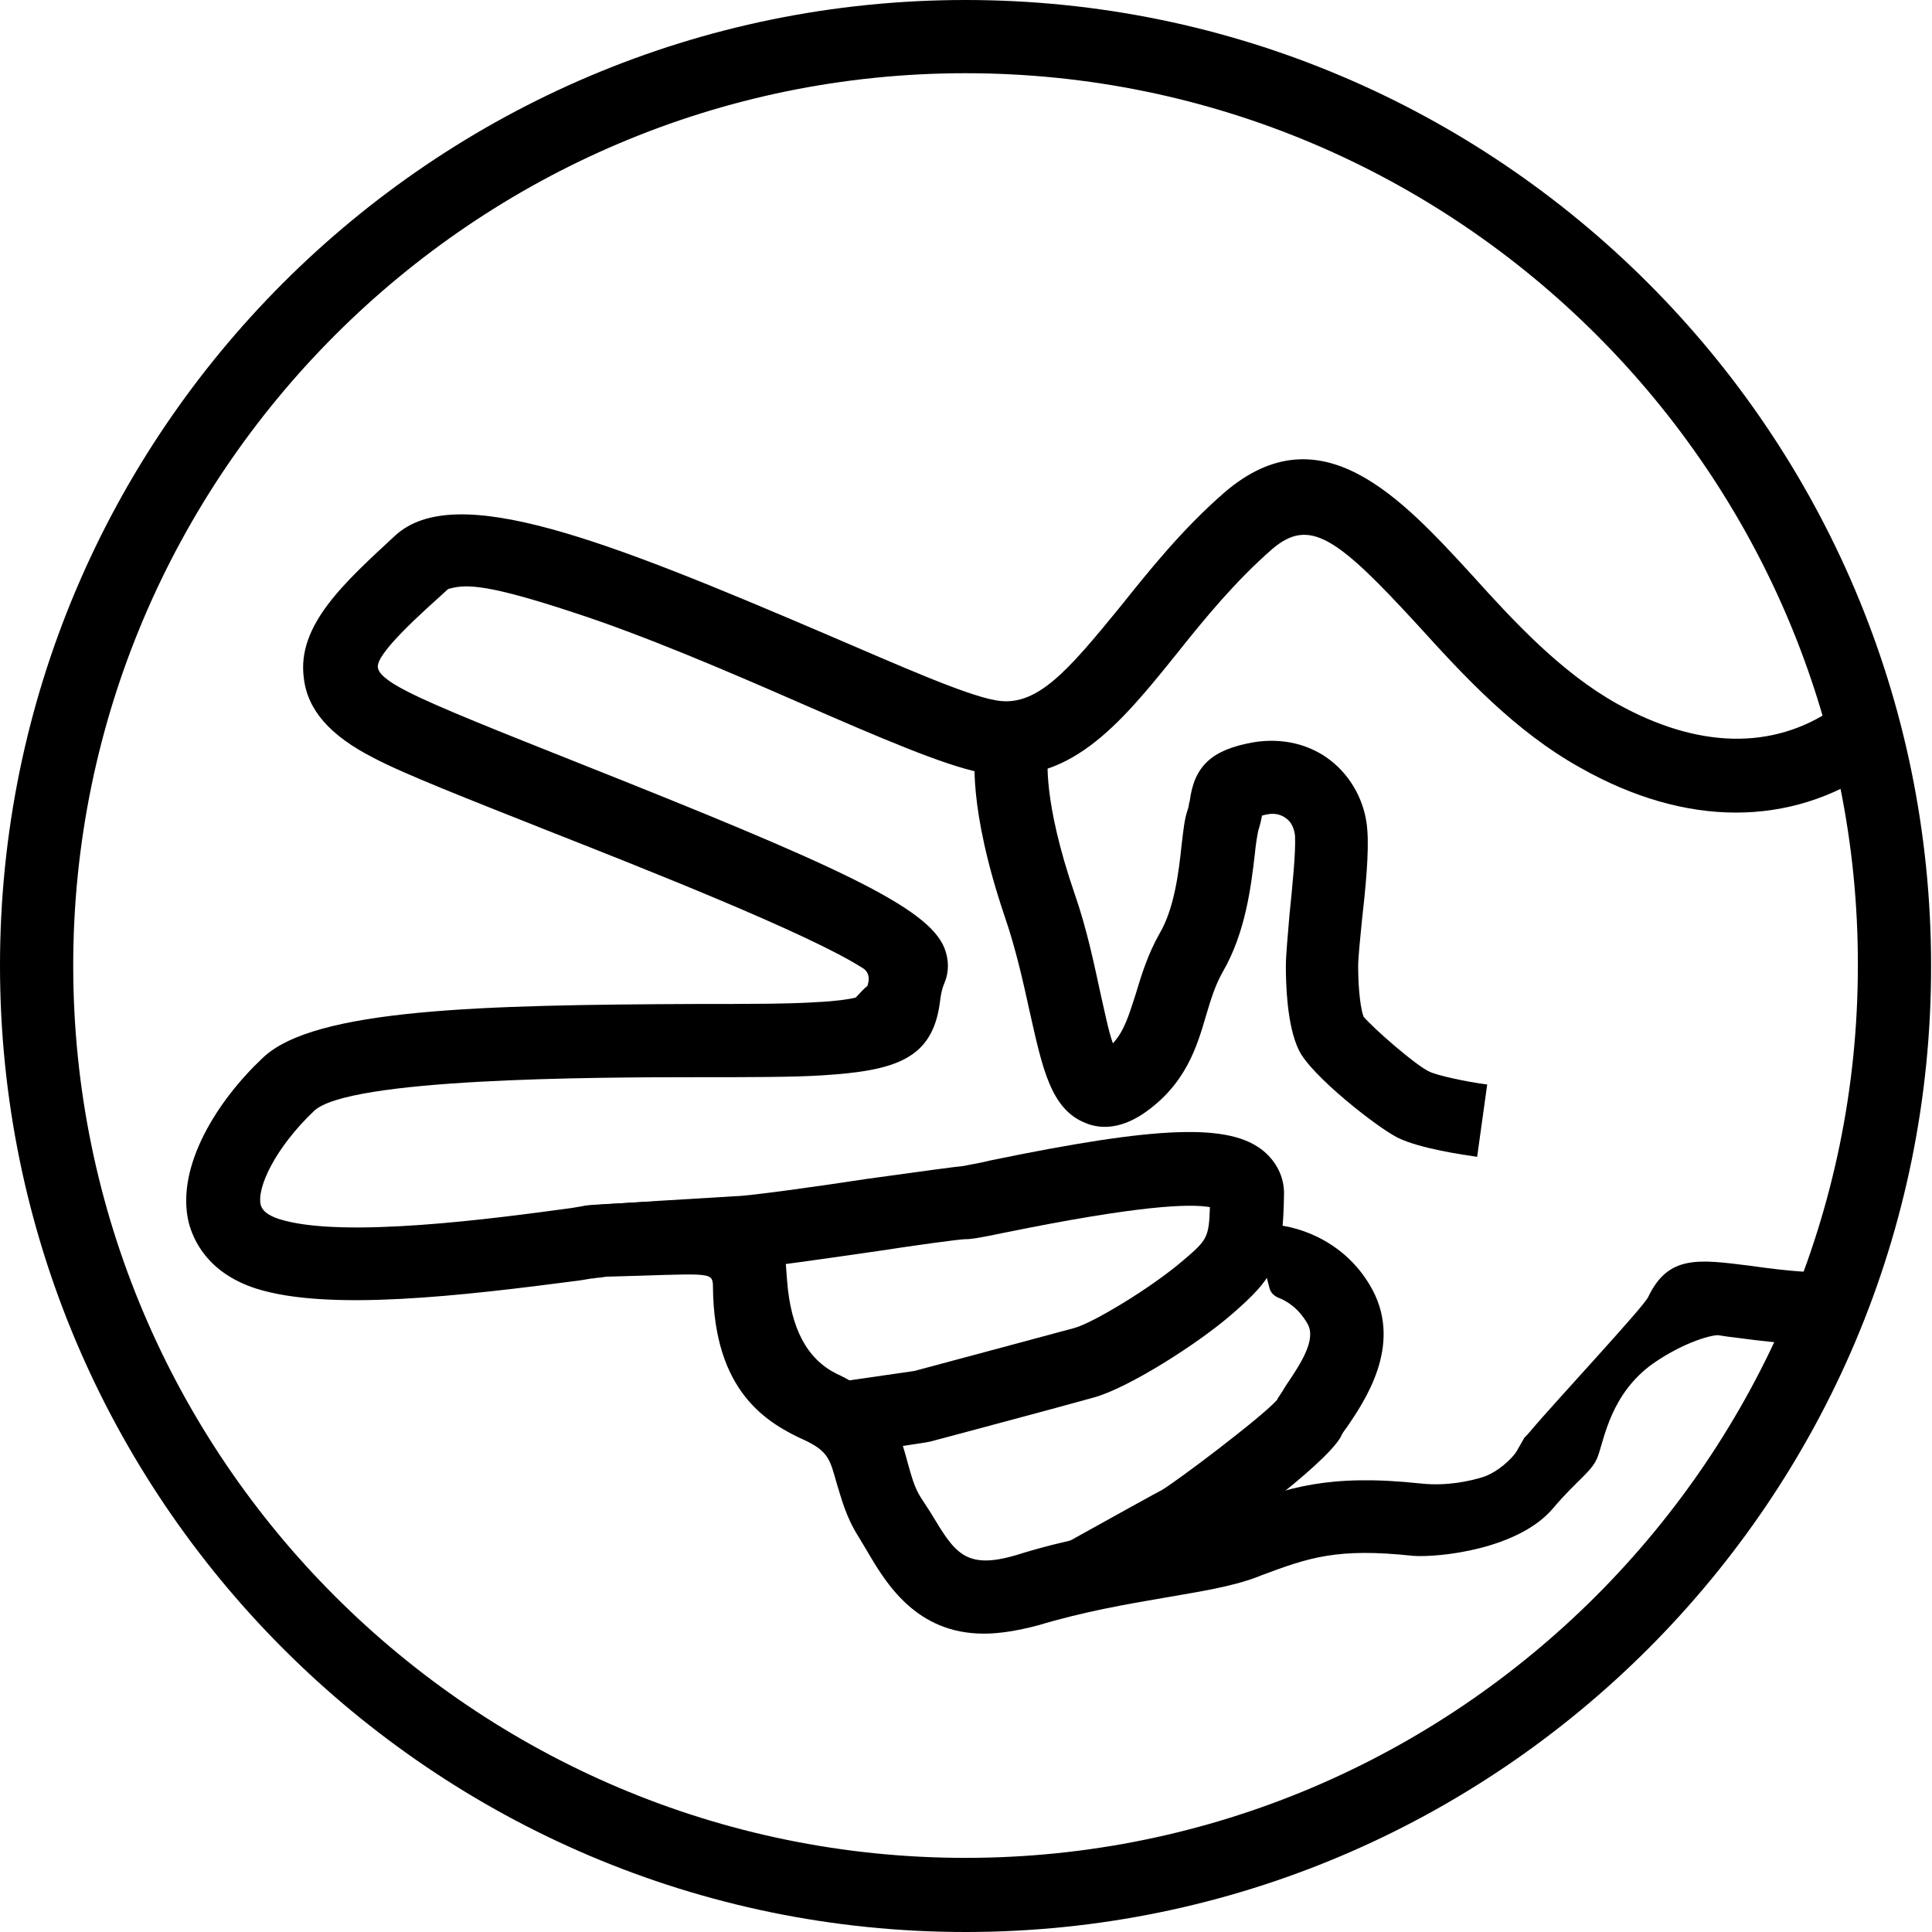 <?xml version="1.0" encoding="utf-8"?>
<!-- Generator: Adobe Illustrator 19.0.0, SVG Export Plug-In . SVG Version: 6.00 Build 0)  -->
<svg version="1.1" id="Layer_1" xmlns="http://www.w3.org/2000/svg" xmlns:xlink="http://www.w3.org/1999/xlink" x="0px" y="0px"
	 viewBox="0 0 211.1 211.1" style="enable-background:new 0 0 211.1 211.1;" xml:space="preserve">
<g id="XMLID_421_">
	<g id="XMLID_429_">
		<path id="XMLID_448_" d="M105.5,211.1C47.3,211.1,0,163.7,0,105.5C0,47.3,47.3,0,105.5,0s105.5,47.3,105.5,105.5
			C211.1,163.7,163.7,211.1,105.5,211.1z M105.5,8C51.8,8,8,51.8,8,105.5c0,53.8,43.8,97.5,97.5,97.5s97.5-43.8,97.5-97.5
			C203.1,51.8,159.3,8,105.5,8z"/>
	</g>
</g>
<g id="XMLID_441_">
	<path id="XMLID_410_" d="M107.5,178.5c-7.4,0-10.7-5.5-12.8-9.1c-0.3-0.5-0.6-1-0.9-1.5c-1.4-2.2-1.9-4.3-2.4-5.9
		c-0.7-2.5-0.9-3.4-3.4-4.6c-4.2-1.9-10-5.3-10.1-16.8c0-0.1,0-0.1,0-0.2c-0.1-1.5-0.5-1.2-11.7-0.9c-0.1,0-0.5,0.1-0.7,0.1
		c-0.3,0-0.6,0.1-0.9,0.1l-1.2,0.2c-13,1.7-27.5,3.4-35.4,0.9c-5.3-1.7-6.9-5.3-7.4-7.3c-1.4-6.1,3.2-13.3,8.1-17.9
		c5.6-5.4,24-5.8,47.4-5.9c5.5,0,10.2,0,13.1-0.2c2.1-0.1,3.5-0.3,4.3-0.5c0.4-0.4,0.8-0.9,1.3-1.3c0-0.2,0.1-0.3,0.1-0.5
		c0.1-0.5-0.1-1.1-0.6-1.4c-5.9-3.8-24.2-11-34.6-15.1c-8.3-3.3-15.5-6.1-18.9-7.9c-4.7-2.4-7.2-5.2-7.6-8.7
		c-0.8-5.8,4.5-10.5,10-15.6c6.6-6,23,0.5,47.3,10.9c7.7,3.3,14.9,6.5,18.2,7.1c4.5,0.9,7.9-3.1,13.7-10.2c3.2-4,6.8-8.5,11.4-12.5
		c10.5-9,19.3,0.6,27.1,9.1c4.5,5,9.7,10.6,15.8,14c8.8,4.9,17,5.1,23.7,0.5c0.2-0.1,0.5-0.3,0.8-0.5c0.9-0.5,1.9,0.2,1.9,1.2l0,4.7
		c0,1,1.2,1.7,2,1.1l0,0l-0.2,0.1c-9.3,6.4-20.7,6.4-32.2-0.1c-7.2-4-12.8-10.1-17.7-15.5c-8.9-9.7-11.9-11.9-16-8.4
		c-4,3.5-7.3,7.5-10.4,11.4c-6.2,7.7-12,14.9-21.5,13c-4-0.8-11-3.8-19.7-7.6c-8-3.5-17.1-7.4-24.8-9.9c-9.1-3-11.6-3.1-13.4-2.6
		c-0.2,0-0.4,0.2-0.5,0.3c-2.3,2.1-7.8,6.9-7.4,8.4c0.1,0.5,0.7,1.3,3.3,2.6c3.1,1.6,10.4,4.5,18.2,7.6
		c28.7,11.4,38.6,15.9,40.4,20.4c0.5,1.3,0.5,2.6,0,3.8c-0.3,0.7-0.4,1.3-0.5,2.1c-0.8,6.2-4.8,7.5-12.9,8
		c-3.1,0.2-7.9,0.2-13.6,0.2c-11.4,0-38.2,0.1-41.9,3.7c-4.2,4-6.3,8.4-5.8,10.3c0.1,0.2,0.2,0.9,2,1.5c6.9,2.2,23.8-0.1,31.9-1.2
		l1.2-0.2c0.2,0,0.4-0.1,0.6-0.1c0.8-0.1,8.7-0.5,9.4-0.5c11.9,0,11.8,0.7,12.4,8.7c0.4,5.3,2.2,8.6,5.4,10.2c5.9,2.7,7,6.8,7.8,9.8
		c0.4,1.4,0.7,2.6,1.4,3.7c0.4,0.6,0.7,1.1,1.1,1.7c2.6,4.3,3.7,6.3,9.4,4.6c5.4-1.7,10.3-2.5,14.7-3.2c3.6-0.6,6.6-1.1,8.9-1.9
		l0.5-0.2c5.5-2,9.9-3.6,20.1-2.5c2.9,0.3,5.4-0.3,6.7-0.7c1.6-0.5,3.2-2,3.7-2.8c1.4-2.4,0.4-0.9,1.5-2.2
		c2.5-3,12.5-13.7,12.9-14.7c2.2-4.6,5.5-4.1,11.1-3.4c4.9,0.7,6.8,0.7,7.6,0.7c1.5,0,2.3,0.2,3.3,0.7c0.7,0.4,0.9,1.3,0.5,1.9
		l-3.6,5.3c0.1,0,0.2,0,0.3,0c-0.1,0-0.2,0-0.3,0l-0.1,0.1c-0.1,0-0.1-0.1-0.2-0.1c-1.2,0-3.5,0-8.7-0.7c-0.9-0.1-1.6-0.2-2.2-0.3
		c-0.5-0.1-3.6,0.6-7.2,3.1c-4.6,3.3-5.3,8.2-6,10.1c-0.6,1.7-2.2,2.5-4.9,5.7c-3.8,4.5-12.5,5.4-15.3,5.2
		c-8.3-0.9-11.4,0.2-16.5,2.1l-0.5,0.2c-2.9,1.1-6.3,1.6-10.3,2.3c-4.1,0.7-8.7,1.5-13.7,3C111.1,178.2,109.2,178.5,107.5,178.5z"/>
</g>
<g id="XMLID_442_">
	<path id="XMLID_409_" d="M161.4,126.4c-1.4-0.2-6.3-0.9-8.7-2.1c-2.2-1.1-9.5-6.8-10.8-9.6c-1.3-2.7-1.4-7.3-1.4-9.1
		c0-1.3,0.2-3.2,0.4-5.7c0.3-2.9,0.7-6.9,0.6-8.6c-0.1-0.8-0.4-1.5-1-1.9c-0.5-0.4-1.3-0.6-2.1-0.4c-0.2,0-0.3,0.1-0.5,0.1
		c-0.1,0.5-0.2,1-0.4,1.6c-0.1,0.4-0.3,1.6-0.4,2.7c-0.4,3.4-1,8.5-3.5,12.8c-0.8,1.4-1.3,3-1.8,4.7c-1,3.4-2.2,7.6-6.9,10.8
		c-2.7,1.8-4.9,1.6-6.3,1c-3.8-1.5-4.7-6-6.1-12.2c-0.7-3.2-1.5-6.8-2.7-10.3c-4.1-12.1-3.3-17.8-3.2-18.8l7.9,1.5l-3.9-0.8l3.9,0.7
		c0,0-0.6,4.6,2.9,14.8c1.4,4,2.2,8,2.9,11.2c0.4,1.7,0.8,3.8,1.3,5.2c1.2-1.3,1.7-2.9,2.5-5.4c0.6-2,1.3-4.3,2.6-6.6
		c1.6-2.7,2.1-6.7,2.4-9.6c0.2-1.6,0.3-2.9,0.7-4c0.1-0.3,0.1-0.6,0.2-0.9c0.5-3.8,2.4-5.6,7-6.4c3.1-0.5,6.1,0.2,8.4,2
		c2.3,1.8,3.8,4.6,4,7.6c0.2,2.4-0.2,6.5-0.6,10c-0.2,2-0.4,4-0.4,4.9c0,2.6,0.3,4.8,0.6,5.5c1.1,1.3,5.8,5.4,7.2,6
		c0.8,0.4,4,1.1,6.3,1.4L161.4,126.4z"/>
</g>
<g id="XMLID_443_">
	<path id="XMLID_408_" d="M92.7,158.9l-1.1-7.9l8.3-1.2c1.9-0.5,14.9-4,17.5-4.7c1.9-0.5,8.3-4.3,11.9-7.4c2.6-2.2,2.8-2.5,2.9-5.8
		c-2.2-0.4-7.8-0.2-22.5,2.8c-2.9,0.6-3.6,0.7-4.2,0.7c-0.7,0-5.7,0.7-9.6,1.3c-14.5,2.1-15.4,2.1-16.5,1.9l-15.7-6.8
		c-0.3-0.1,16.7-1.1,16.7-1.1c1.3,0,9.2-1.1,14.4-1.9c7.2-1,9.5-1.3,10.5-1.4c0.4-0.1,1.7-0.3,2.9-0.6c18.4-3.8,26.2-4.1,29.9-1
		c1.4,1.2,2.2,2.8,2.2,4.6c-0.1,7.6-1.1,9.2-5.7,13.2c-3.8,3.3-11.4,8.1-15.1,9.1c-2.8,0.8-17.8,4.8-17.8,4.8l-0.5,0.1L92.7,158.9z"
		/>
</g>
<g id="XMLID_445_">
	<path id="XMLID_407_" d="M129.7,170.2l-11.8,1c-1.7,0.1-2.3-2.1-0.9-2.9c4.5-2.5,9.9-5.5,9.8-5.4c1.6-0.9,11-8,12.7-9.9
		c0.1-0.1,0.1-0.1,0.1-0.2c0.3-0.4,0.6-0.9,0.9-1.4c1.7-2.5,3.3-5,2.4-6.7c-1-1.8-2.4-2.6-3.2-2.9c-0.5-0.2-0.9-0.6-1-1.1l-1.3-5
		c-0.3-1,0.5-2,1.6-1.9c3.3,0.2,8.3,2.1,11,7.2c3.2,6.1-0.9,12.1-2.8,14.9c-0.3,0.4-0.6,0.8-0.7,1.1c-1.8,3.2-13.6,11.8-16.2,13.1
		C130.1,170.1,129.9,170.2,129.7,170.2z"/>
</g>
</svg>
